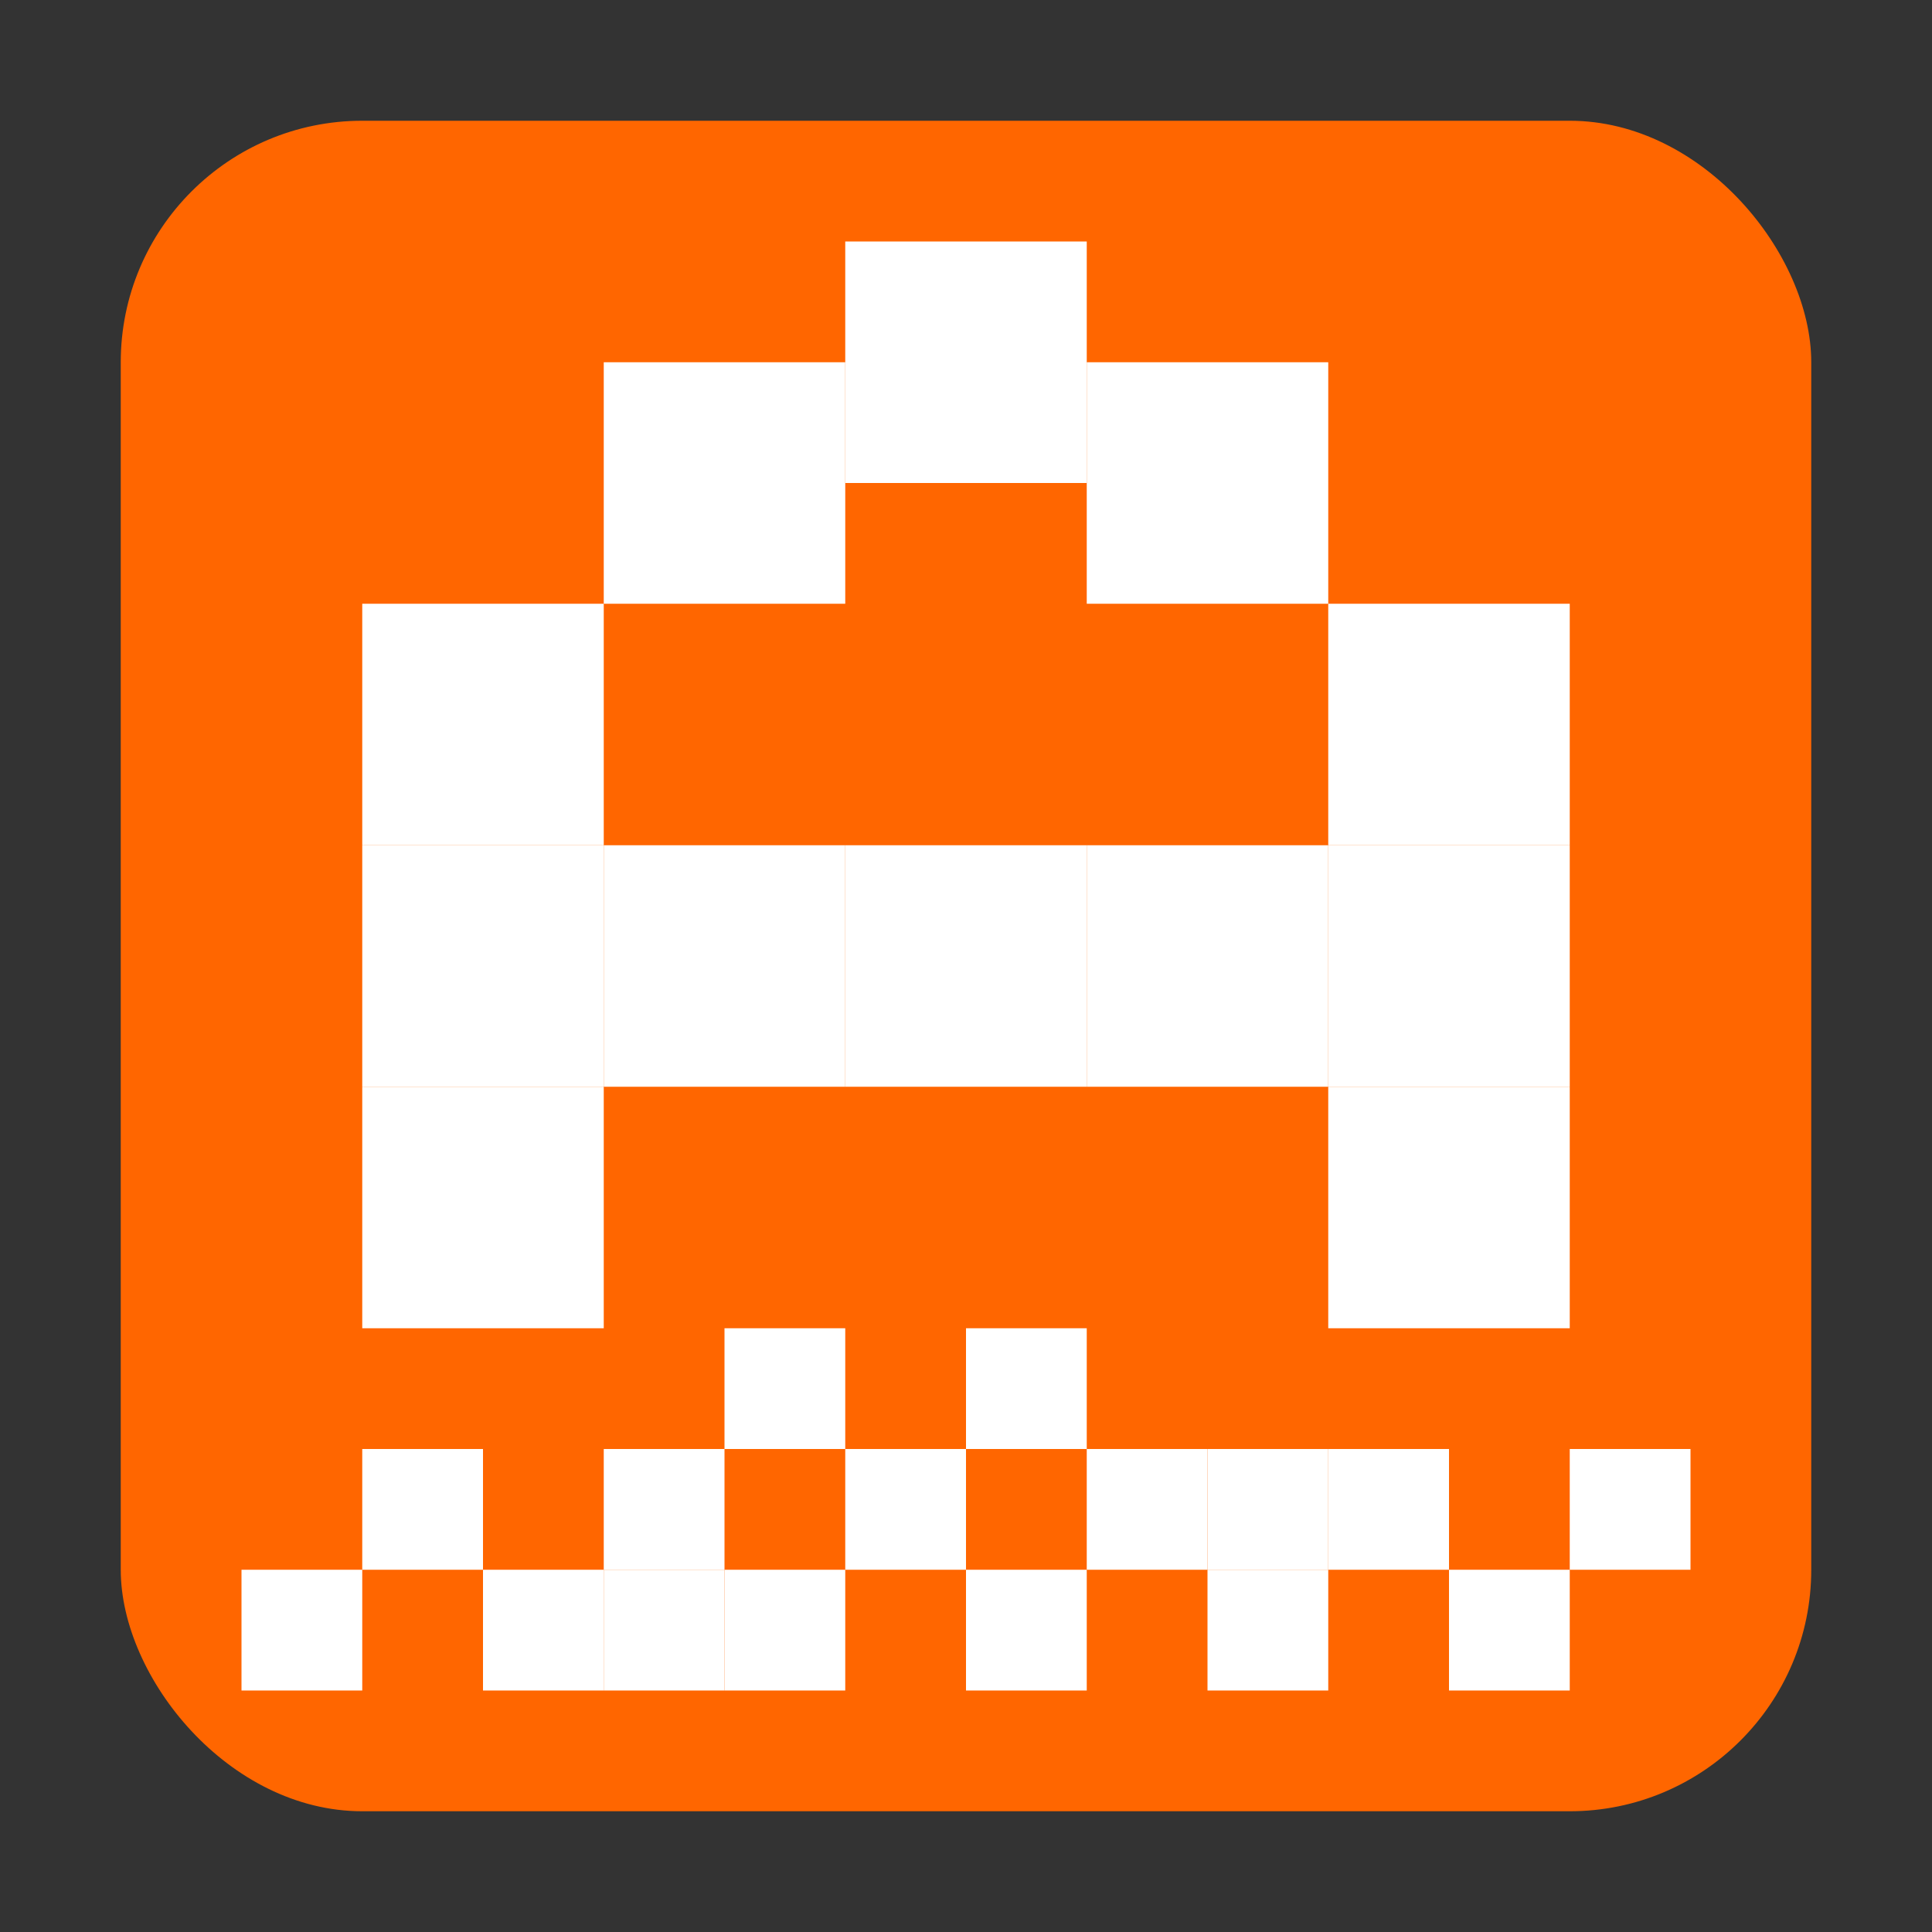<svg xmlns="http://www.w3.org/2000/svg" width="16" height="16" version="1.1" viewBox="0 0 16 16"><rect x="0" y="0" width="16" height="16" fill="#333333" stroke="none"/><g transform="translate(0 -292.77)"><rect width="14" height="14" x="1" y="293.77" fill="#f60" ry="2"/><rect width="2" height="2" x="5" y="295.77" fill="#fff" stroke-width="2"/><rect width="2" height="2" x="11" y="299.77" fill="#fff" stroke-width="2"/><rect width="2" height="2" x="3" y="299.77" fill="#fff" stroke-width="2"/><rect width="2" height="2" x="9" y="295.77" fill="#fff" stroke-width="2"/><rect width="2" height="2" x="7" y="294.77" fill="#fff" stroke-width="2"/><rect width="2" height="2" x="11" y="297.77" fill="#fff" stroke-width="2" ry="0"/><rect width="2" height="2" x="3" y="297.77" fill="#fff" stroke-width="2"/><rect width="2" height="2" x="11" y="301.77" fill="#fff" stroke-width="2"/><rect width="2" height="2" x="3" y="301.77" fill="#fff" stroke-width="2"/><rect width="2" height="2" x="5" y="299.77" fill="#fff" stroke-width="2"/><rect width="2" height="2" x="7" y="299.77" fill="#fff" stroke-width="2"/><rect width="2" height="2" x="9" y="299.77" fill="#fff" stroke-width="2"/><rect width="1" height="1" x="2" y="305.77" fill="#fff" stroke-width="1"/><rect width="1" height="1" x="3" y="304.77" fill="#fff" stroke-width="1"/><rect width="1" height="1" x="4" y="305.77" fill="#fff" stroke-width="1"/><rect width="1" height="1" x="5" y="304.77" fill="#fff" stroke-width="1"/><rect width="1" height="1" x="6" y="305.77" fill="#fff" stroke-width="1"/><rect width="1" height="1" x="7" y="304.77" fill="#fff" stroke-width="1"/><rect width="1" height="1" x="8" y="305.77" fill="#fff" stroke-width="1"/><rect width="1" height="1" x="9" y="304.77" fill="#fff" stroke-width="1"/><rect width="1" height="1" x="10" y="305.77" fill="#fff" stroke-width="1"/><rect width="1" height="1" x="11" y="304.77" fill="#fff" stroke-width="1"/><rect width="1" height="1" x="12" y="305.77" fill="#fff" stroke-width="1"/><rect width="1" height="1" x="13" y="304.77" fill="#fff" stroke-width="1"/><rect width="1" height="1" x="10" y="304.77" fill="#fff" stroke-width="1"/><rect width="1" height="1" x="5" y="305.77" fill="#fff" stroke-width="1"/><rect width="1" height="1" x="6" y="303.77" fill="#fff" stroke-width="1"/><rect width="1" height="1" x="8" y="303.77" fill="#fff" stroke-width="1"/></g></svg>